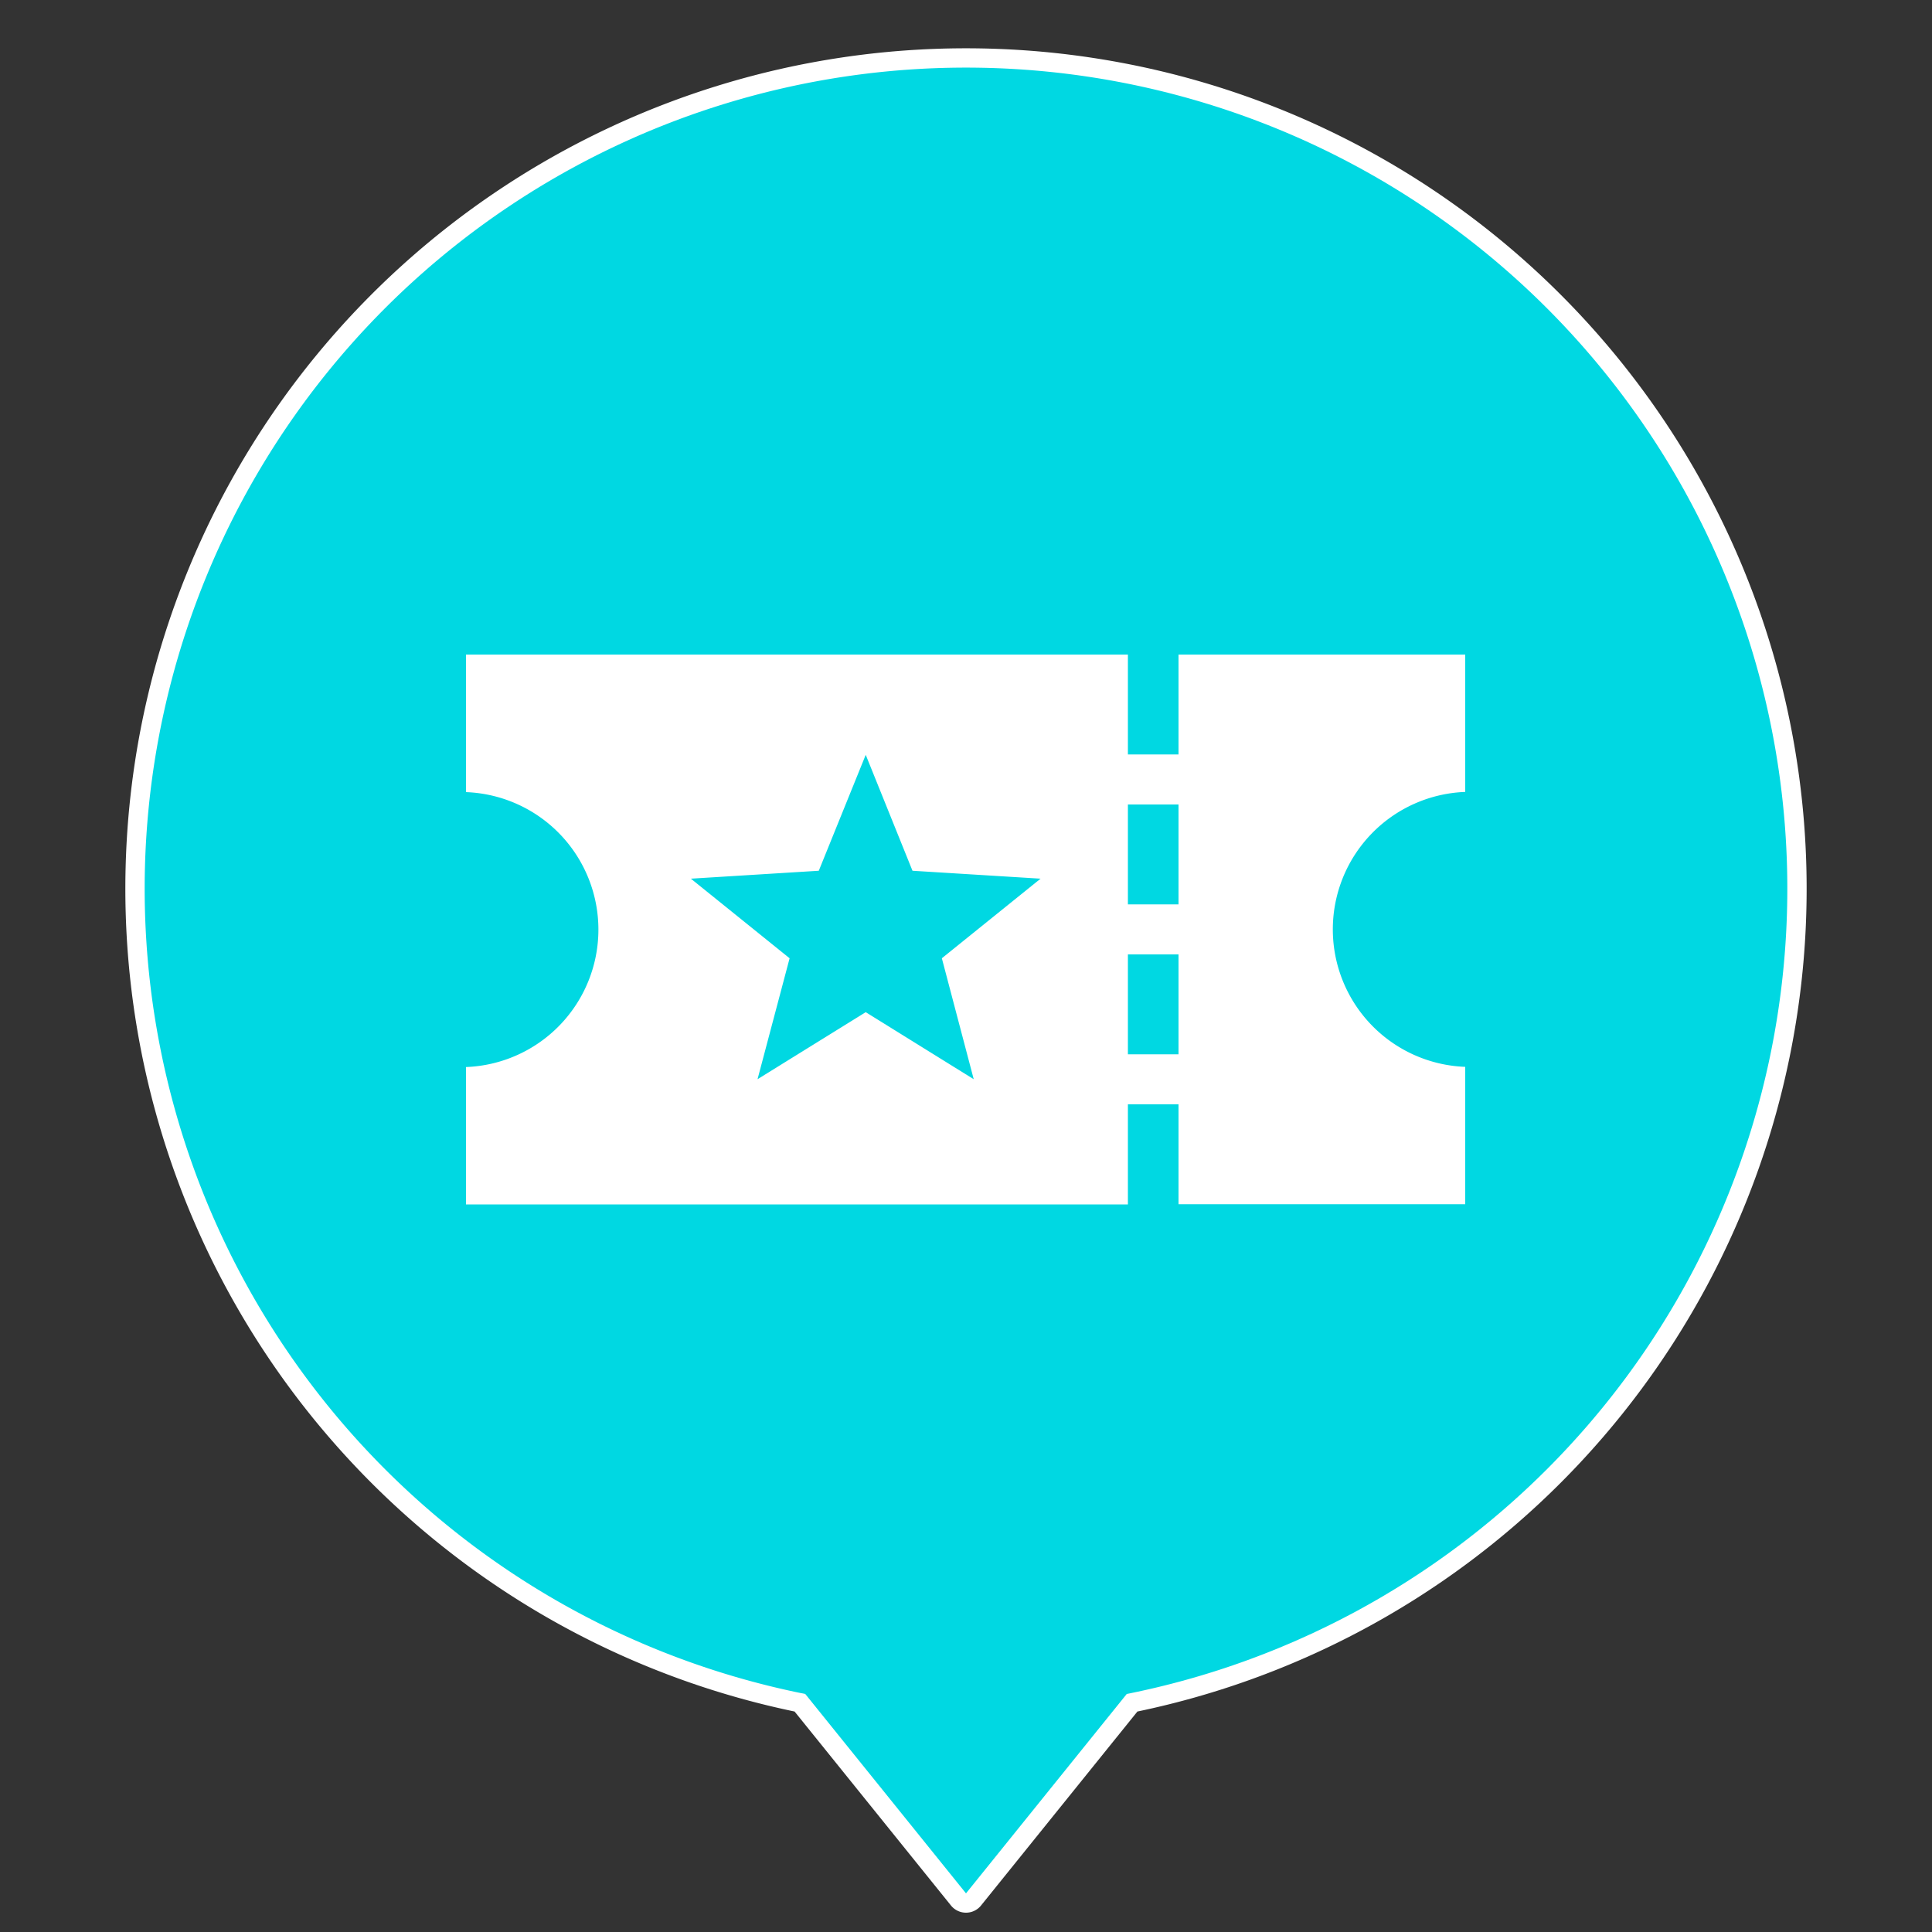<svg id="Layer_1" data-name="Layer 1" xmlns="http://www.w3.org/2000/svg" viewBox="0 0 100 100"><rect x="0" y="0" width="100" height="100" fill="#333333" stroke="none"/><defs><style>.cls-1{fill:none;stroke:#fff;stroke-linecap:round;stroke-linejoin:round;stroke-width:2px;}.cls-2{fill:#00d8e2;}.cls-3{fill:#fff;}</style></defs><path class="cls-1" d="M50,3.5a42.5,42.5,0,0,0-8.32,84.18L50,98l8.32-10.32A42.5,42.5,0,0,0,50,3.5Z"/><path class="cls-2" d="M50,3.5a42.5,42.5,0,0,0-8.32,84.18L50,98l8.32-10.32A42.5,42.5,0,0,0,50,3.5Z"/><path class="cls-3" d="M75.84,41V33.88H61v5.17H58.38V33.88H24.12V41a7.12,7.12,0,0,1,0,14.23v7.11H58.38V57.16H61v5.17H75.84V55.22a7.12,7.12,0,0,1,0-14.23ZM50.4,55.86l-5.59-3.47-5.6,3.47,1.66-6.26-5.11-4.12,6.62-.41,2.43-6,2.42,6,6.63.41L48.75,49.6ZM61,54.57H58.38V49.4H61Zm0-7.76H58.38V41.64H61Z"/></svg>